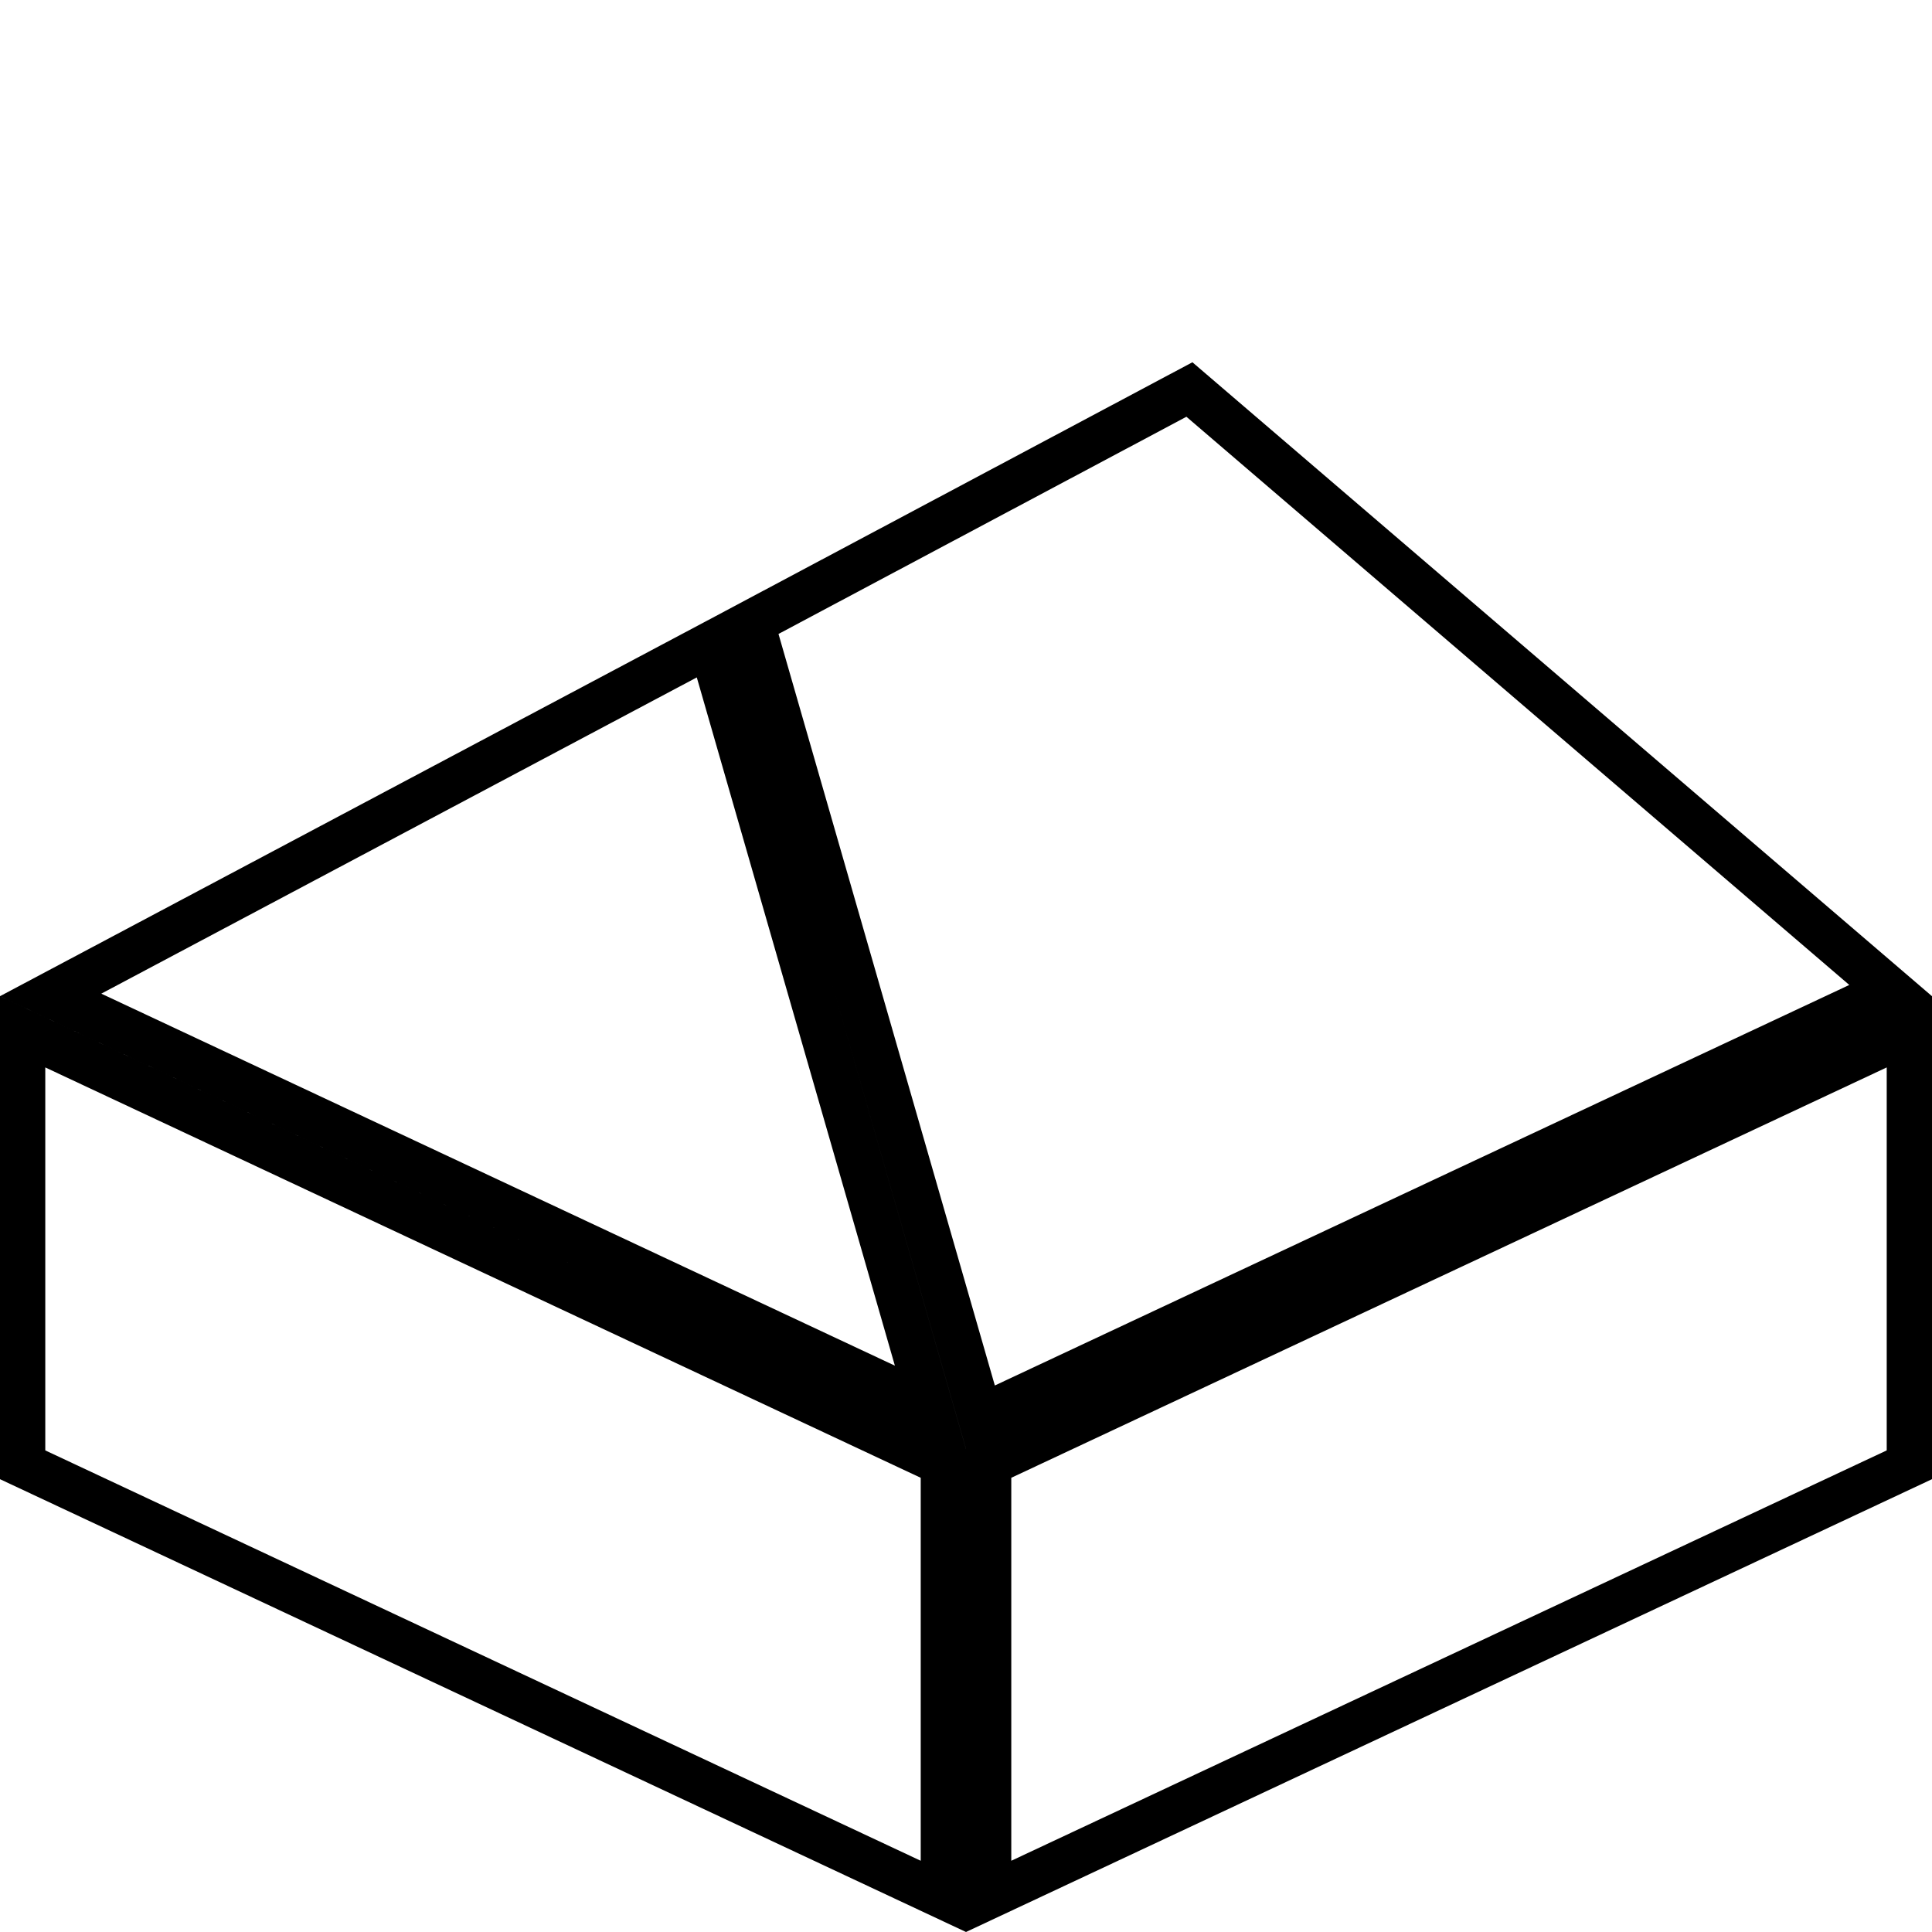<svg width="64" height="64" viewBox="0 0 64 64" fill="none" xmlns="http://www.w3.org/2000/svg">
<path d="M0.75 48.523V34.18L31.25 48.477V62.82L0.75 48.523ZM62.63 32.814L32.478 46.948L24.9 20.624L39.401 12.903L62.63 32.814ZM1.678 32.958L23.547 21.344L30.822 46.62L1.678 32.958ZM32.75 48.477L63.25 34.18V48.523L32.75 62.82V48.477Z" stroke="currentColor" stroke-width="1.5"/>
</svg>
